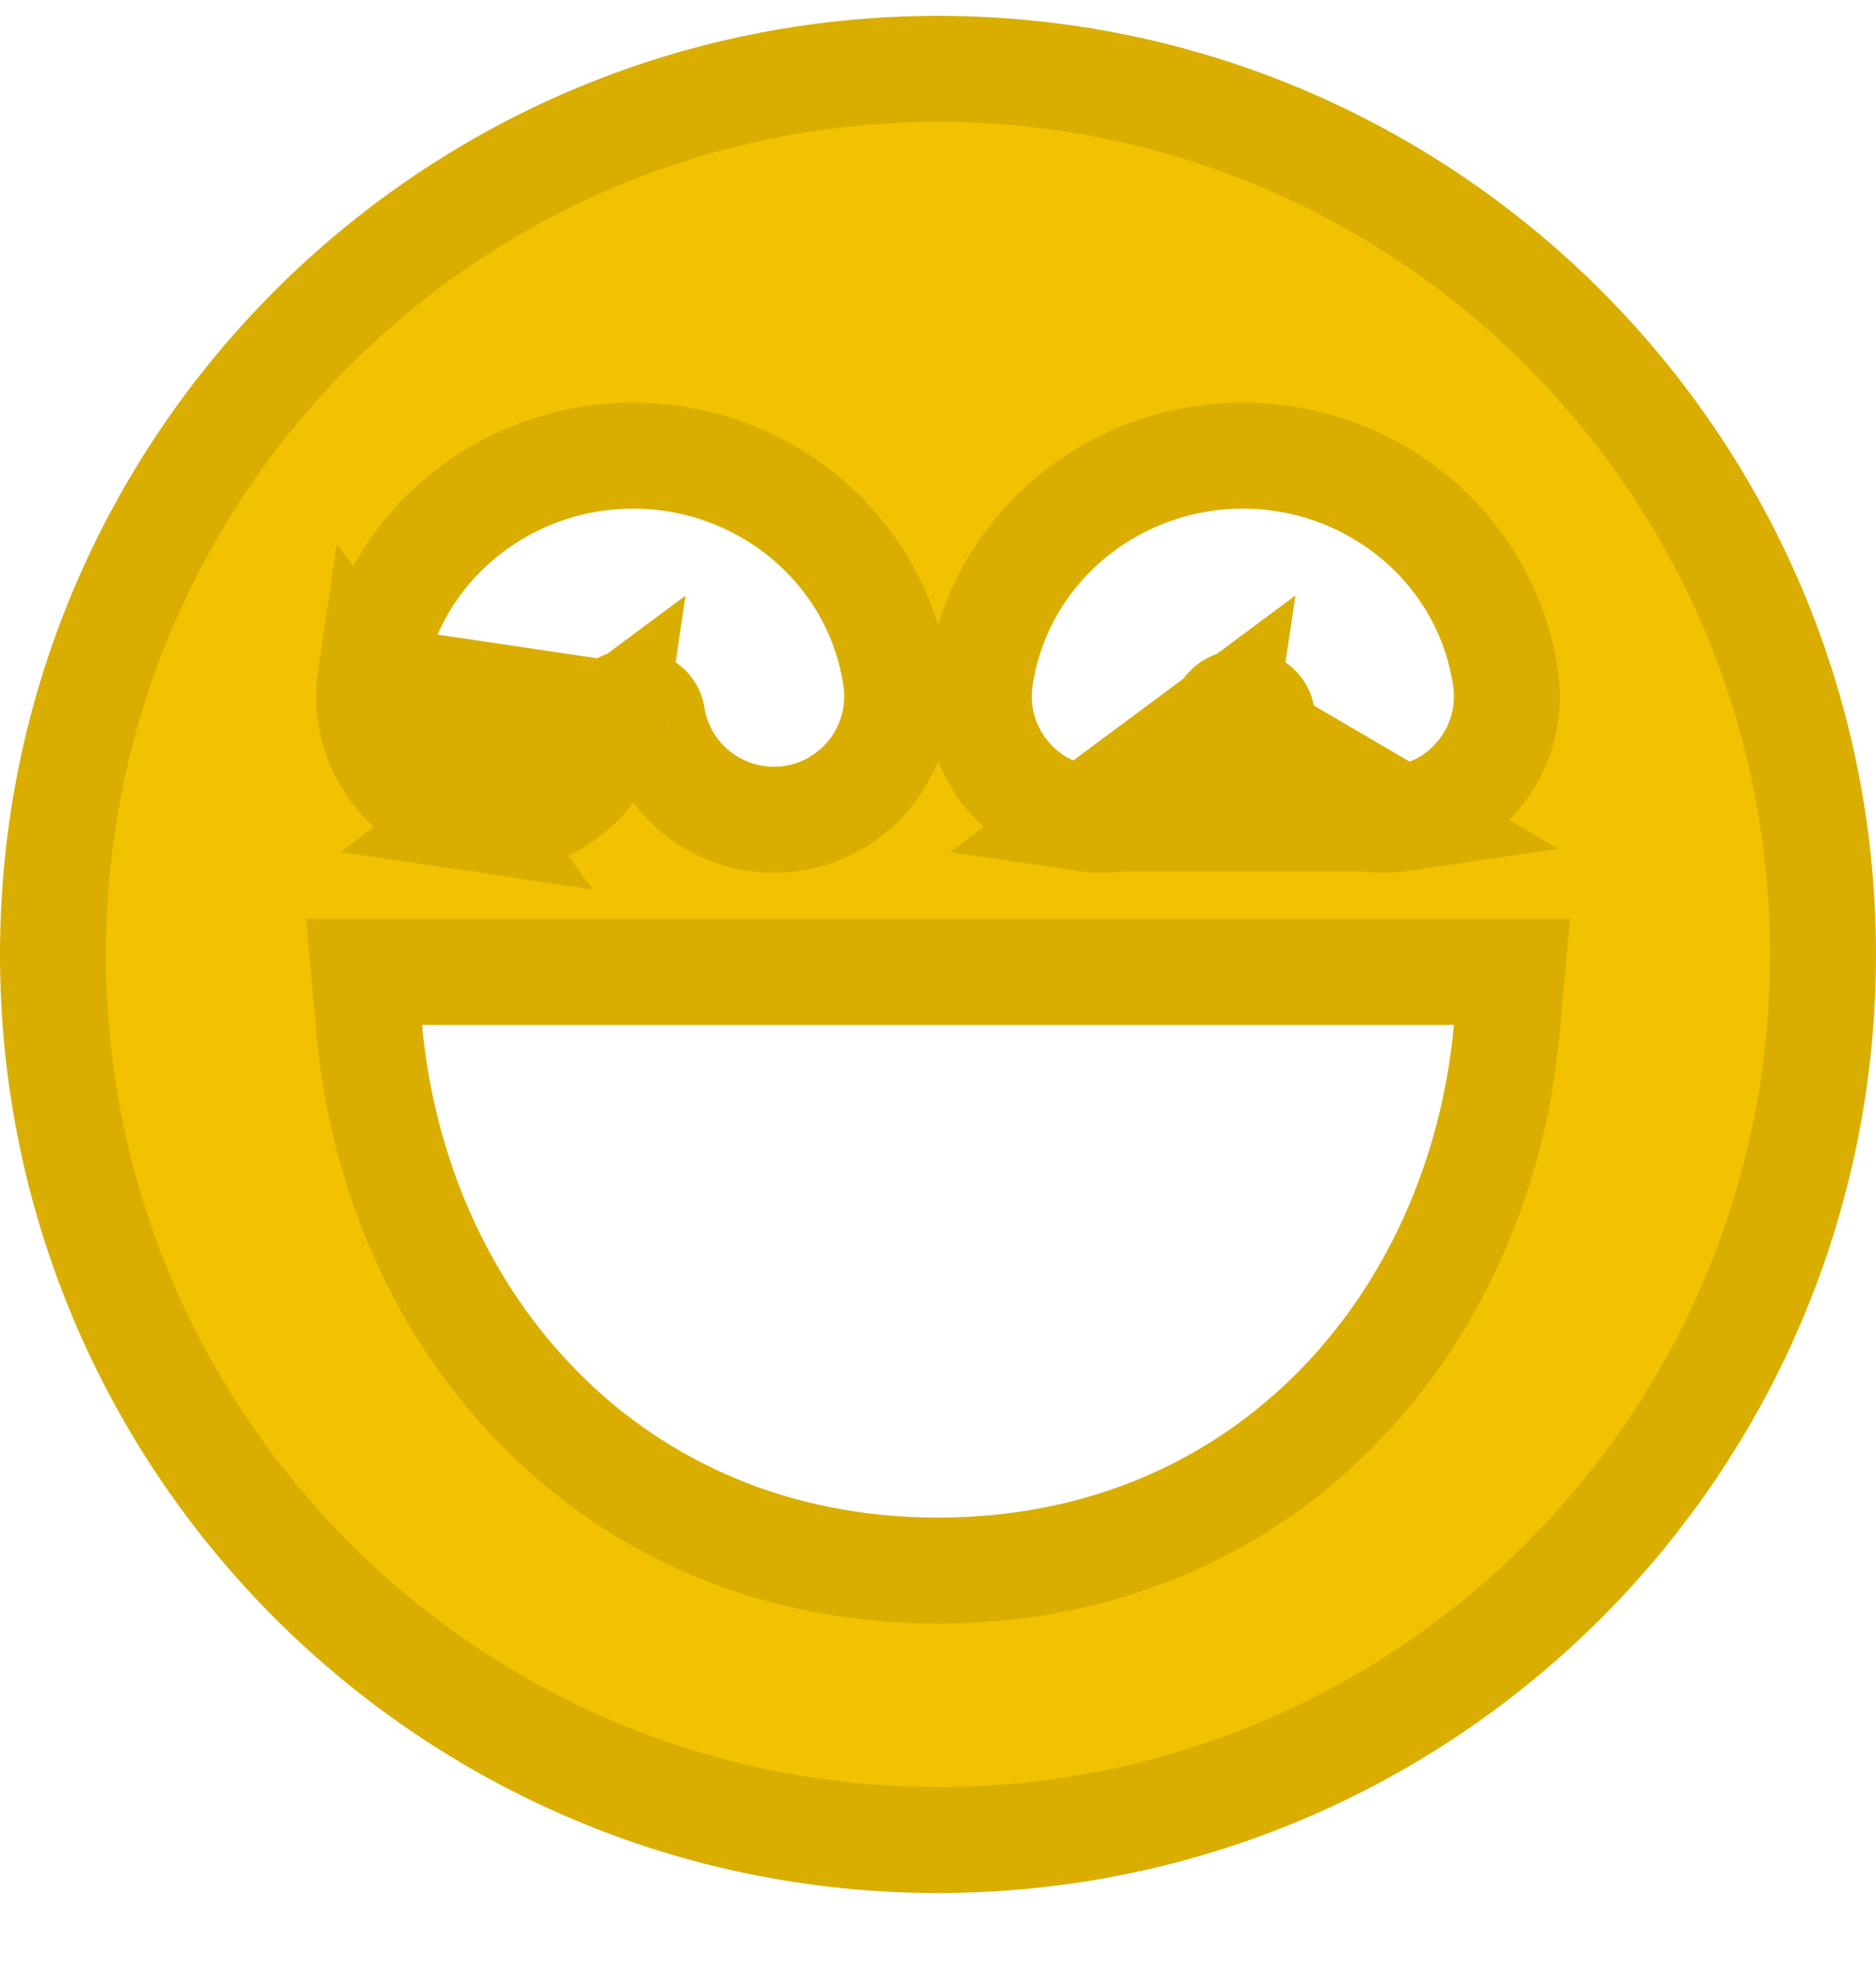 <svg width="20" height="21" viewBox="0 0 20 21" fill="none" xmlns="http://www.w3.org/2000/svg">
<path d="M6.551 7.612L6.551 7.612C6.445 8.33 5.776 8.826 5.058 8.72L6.551 7.612ZM6.551 7.612C6.556 7.575 6.612 7.484 6.75 7.484C6.888 7.484 6.944 7.575 6.949 7.612L6.949 7.612C7.056 8.33 7.724 8.826 8.443 8.72C9.161 8.613 9.657 7.945 9.551 7.226C9.347 5.846 8.135 4.854 6.75 4.854C5.365 4.854 4.154 5.846 3.949 7.226L3.949 7.226M6.551 7.612L3.949 7.226M3.949 7.226C3.843 7.945 4.339 8.613 5.058 8.72L3.949 7.226ZM13.051 7.612C12.944 8.33 12.276 8.826 11.558 8.72L13.051 7.612ZM13.051 7.612C13.056 7.575 13.112 7.484 13.25 7.484C13.388 7.484 13.444 7.575 13.45 7.612C13.556 8.33 14.224 8.826 14.943 8.72L13.051 7.612ZM4.5 10.354H3.881L3.937 10.97C4.222 14.1 6.519 16.734 10 16.734C13.481 16.734 15.778 14.1 16.063 10.97L16.119 10.354H15.5H4.5ZM0.565 10.169C0.565 4.958 4.789 0.734 10 0.734C15.211 0.734 19.435 4.958 19.435 10.169C19.435 15.38 15.211 19.604 10 19.604C4.789 19.604 0.565 15.38 0.565 10.169ZM10.449 7.226C10.343 7.945 10.839 8.613 11.558 8.72H14.943C15.661 8.613 16.157 7.945 16.051 7.226C15.847 5.846 14.636 4.854 13.25 4.854C11.865 4.854 10.654 5.846 10.449 7.226Z" fill="#F2C200" stroke="#D9AE00" stroke-width="1.13"/>
</svg>
